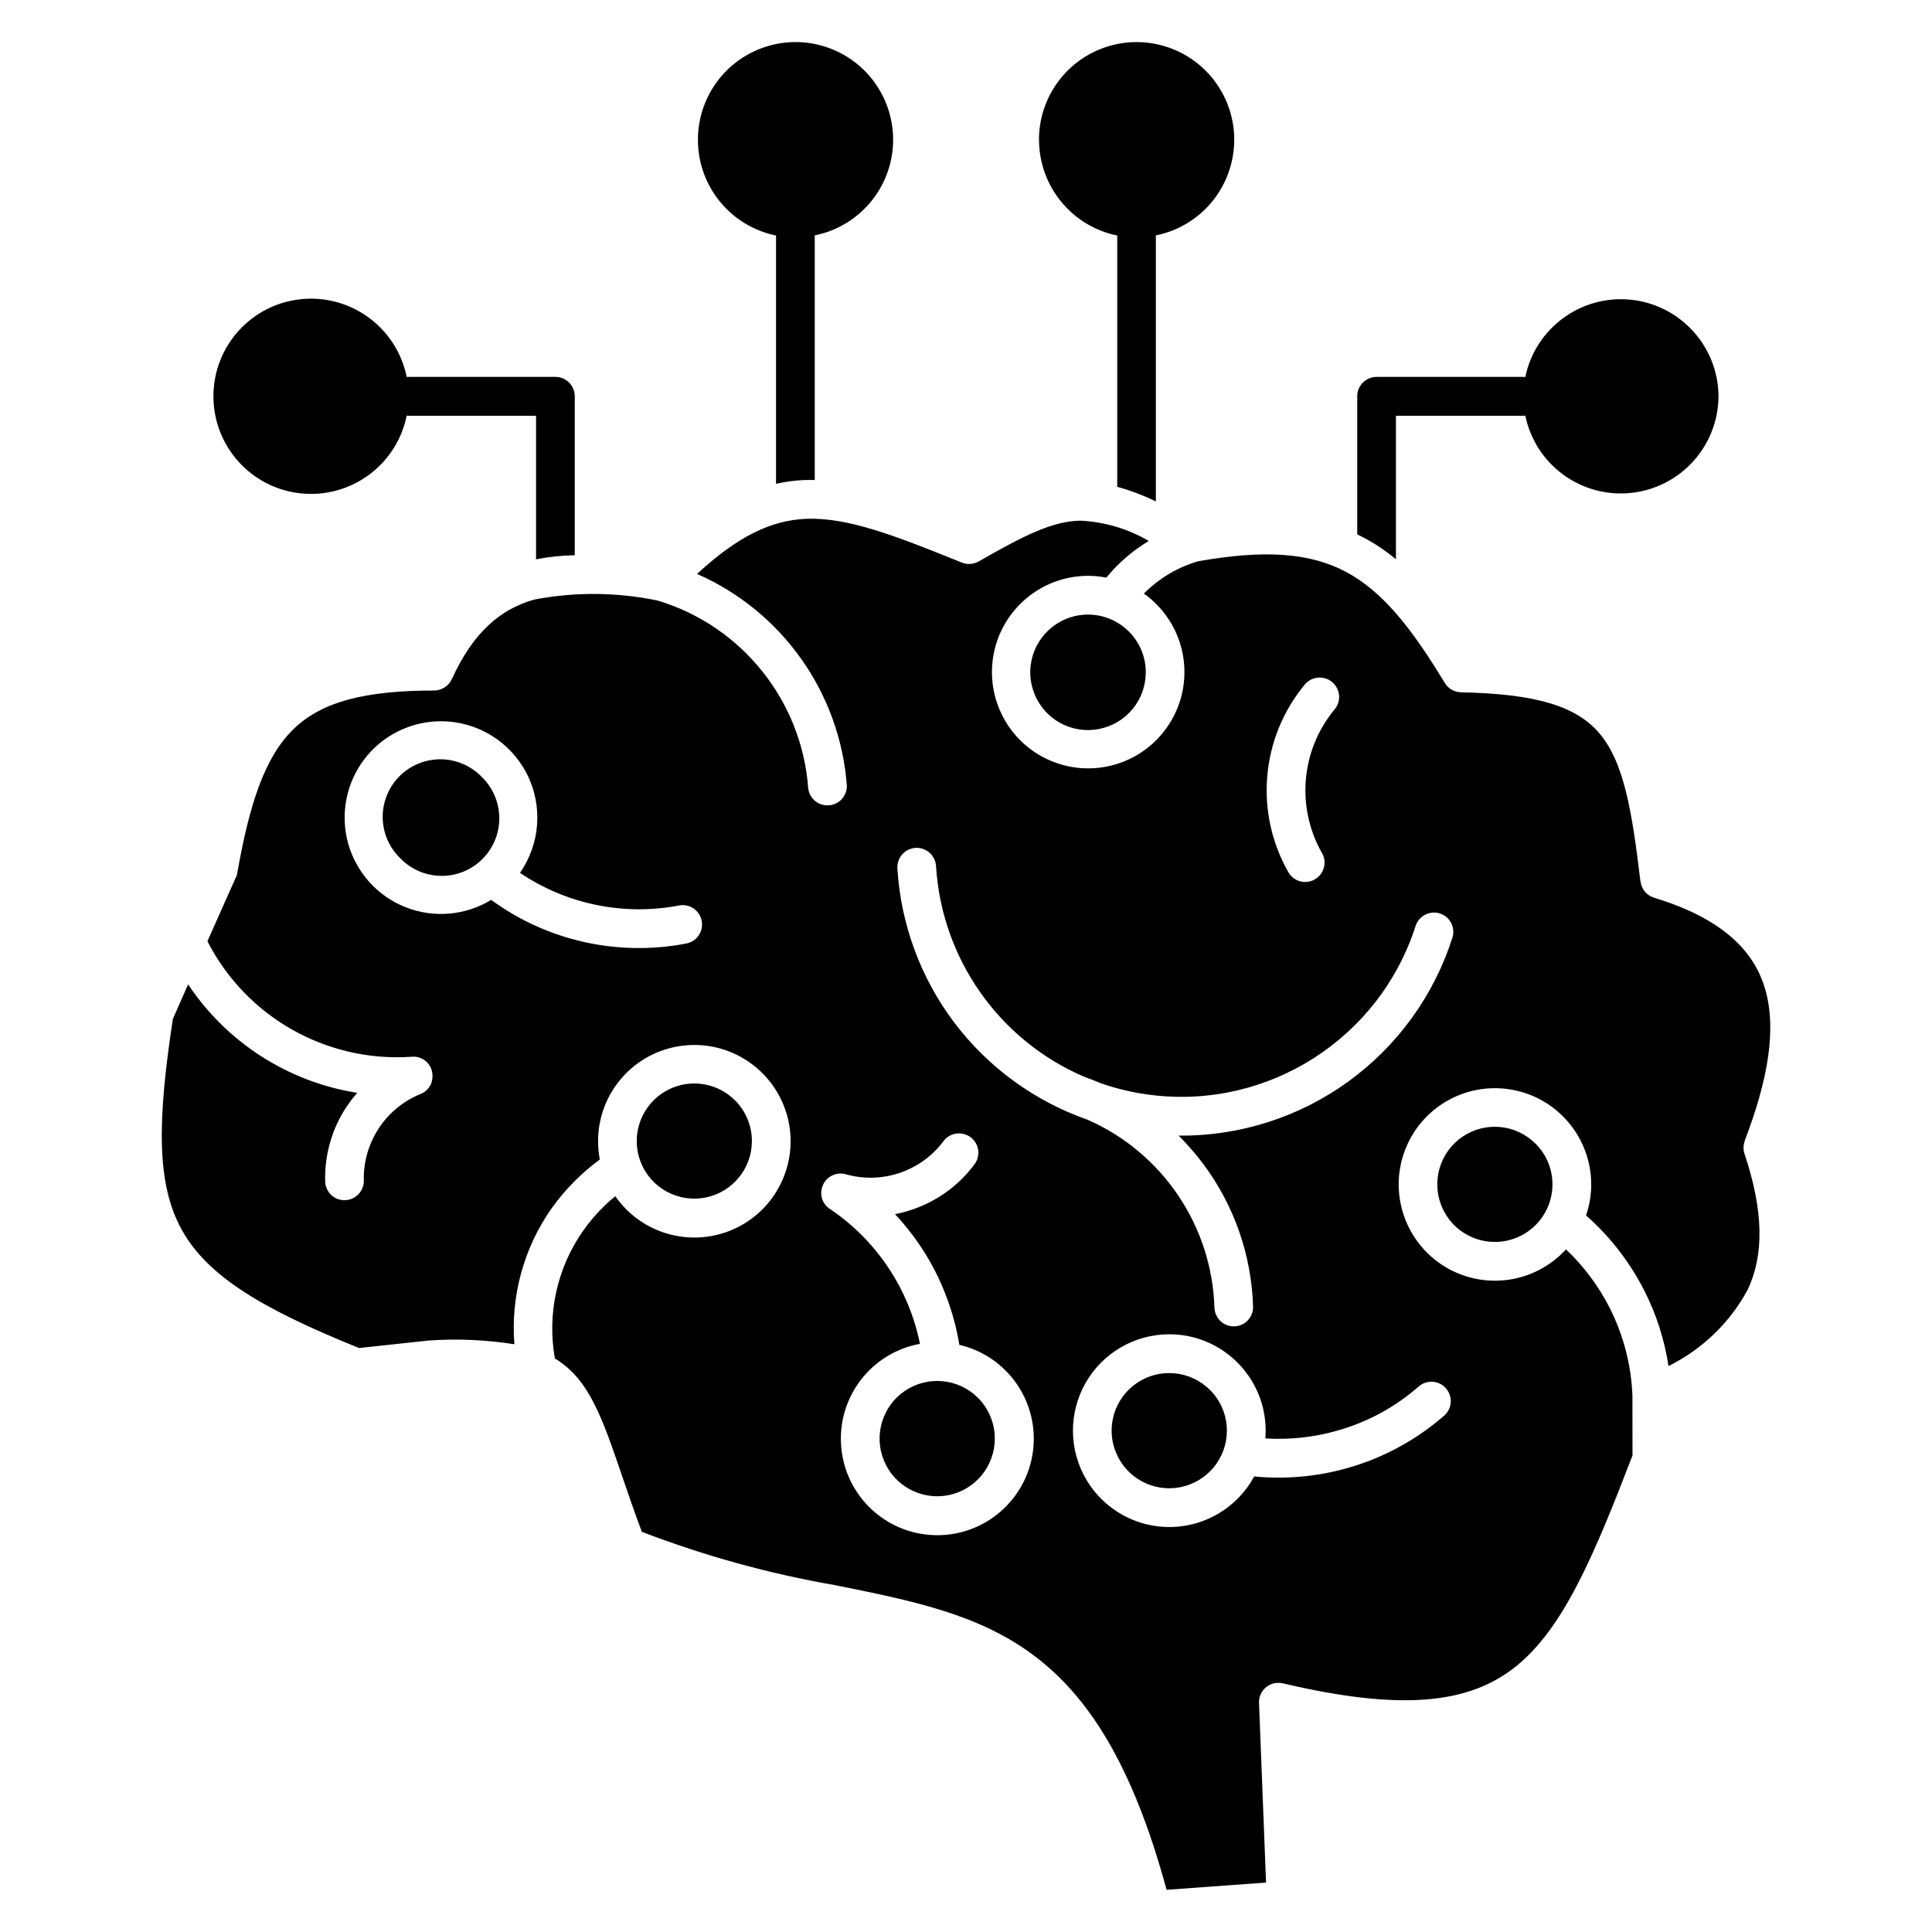 <?xml version="1.0" encoding="UTF-8"?>
<svg width="1200pt" height="1200pt" version="1.1" viewBox="0 0 1200 1200" xmlns="http://www.w3.org/2000/svg">
 <path d="m778.31 811.45c0.234 6.656-5.016 12.188-11.625 12.375-6.609 0.234-12.141-4.969-12.375-11.625-1.594-50.812-32.25-96.234-78.797-116.72-32.906-11.484-61.641-32.438-82.688-60.188-21-27.797-33.328-61.172-35.438-95.906-0.422-6.656 4.641-12.328 11.25-12.75 6.656-0.375 12.328 4.641 12.75 11.297 3.516 57.422 39.047 108.05 91.875 130.82 3.609 1.266 7.219 2.672 10.734 4.172 10.031 3.469 20.438 5.859 30.984 7.172 72.938 9.047 141.98-35.156 164.34-105.19 2.109-6.141 8.766-9.516 15-7.547 6.188 1.969 9.703 8.531 7.875 14.812-11.438 36-34.172 67.453-64.781 89.625-30.609 22.172-67.547 33.938-105.33 33.562 5.672 5.672 10.922 11.719 15.703 18.188 18.891 25.5 29.531 56.156 30.516 87.891zm-445.36-464.06v-89.156h-79.172c-0.422 0-0.75-0.094-1.172-0.094-6.188 30.562-34.453 51.422-65.484 48.328-30.984-3.094-54.562-29.156-54.562-60.328 0-31.125 23.578-57.234 54.562-60.328 31.031-3.094 59.297 17.812 65.484 48.328 0.375-0.047 0.75-0.047 1.172-0.047h91.172c6.656 0 12 5.391 12.047 12v98.766c-8.062 0.141-16.125 0.984-24 2.531zm312.37-260.53c0-23.438 13.453-44.812 34.641-54.844 21.188-10.078 46.266-6.984 64.406 7.828 18.141 14.859 26.109 38.812 20.438 61.547-5.625 22.734-23.906 40.219-46.875 44.812v165.24c-7.688-3.75-15.75-6.797-24-9.094v-154.92c0-0.375 0-0.75 0.094-1.125-28.266-5.719-48.609-30.562-48.656-59.391zm-211.87 0h0.047c-0.047-23.438 13.453-44.812 34.594-54.844 21.188-10.078 46.266-7.031 64.406 7.828s26.109 38.859 20.438 61.594-23.953 40.172-46.922 44.766c0.047 0.422 0.047 0.797 0.047 1.172v150.79c-2.203-0.094-4.359-0.094-6.562 0-5.859 0.234-11.719 1.031-17.484 2.344v-154.22c-28.219-5.766-48.516-30.562-48.516-59.391zm633.94 159.28c-0.188-31.031-23.766-56.906-54.656-60-30.844-3.047-59.062 17.672-65.344 48.047-0.422-0.047-0.797-0.094-1.172-0.094h-91.172c-6.656 0.047-12.047 5.391-12.047 12.047v85.781c1.359 0.703 2.812 1.359 4.219 2.109 7.078 3.75 13.688 8.203 19.828 13.359v-89.156h79.172c0.422 0 0.75-0.094 1.172-0.094 6.281 30.422 34.5 51.141 65.391 48.047s54.422-29.016 54.609-60.047zm-246.19 283.87c3.188 5.719 1.125 12.984-4.594 16.219-5.719 3.281-12.984 1.312-16.312-4.359-21.234-37.172-17.25-83.672 10.125-116.67 4.219-5.109 11.859-5.812 16.969-1.594 5.109 4.266 5.859 11.859 1.594 16.969-21 25.266-24.094 60.891-7.781 89.438zm132.56 180.37c-12.047-12.094-30.938-13.969-45.141-4.5s-19.688 27.656-13.172 43.453c6.516 15.75 23.25 24.703 40.031 21.375 16.734-3.328 28.781-18 28.781-35.062 0-9.516-3.75-18.609-10.5-25.266zm-202.18 153c-12.094-12.094-30.984-14.016-45.188-4.547-14.25 9.516-19.781 27.703-13.219 43.453 6.516 15.797 23.297 24.75 40.031 21.422 16.734-3.328 28.828-18 28.828-35.109 0-9.469-3.75-18.562-10.453-25.219zm-25.266-34.641c33.047 0.047 59.812 26.859 59.812 59.906 0 1.641-0.094 3.188-0.188 4.781 15.188 0.938 30.375-0.703 45-4.922 18.656-5.297 35.859-14.672 50.391-27.469 5.016-4.219 12.516-3.656 16.781 1.312 4.312 4.922 3.891 12.375-0.938 16.781-32.484 28.406-75.234 42.094-118.17 37.922-10.266 18.938-29.859 30.938-51.422 31.406-21.516 0.469-41.672-10.688-52.688-29.156-11.062-18.516-11.297-41.531-0.656-60.281 10.641-18.703 30.516-30.281 52.078-30.281zm-118.83 39.516c-12.094-12.094-31.031-13.969-45.234-4.5-14.203 9.469-19.734 27.703-13.219 43.453 6.516 15.797 23.297 24.797 40.078 21.469 16.734-3.328 28.781-18.047 28.781-35.156 0-9.469-3.75-18.562-10.406-25.266zm-11.531-33-0.047 0.047c29.906 7.031 49.641 35.531 45.703 66-3.938 30.422-30.234 53.016-60.938 52.219-30.703-0.75-55.828-24.609-58.219-55.266-2.391-30.609 18.75-58.078 48.938-63.562-6.844-34.031-26.766-63.984-55.453-83.484-4.688-2.766-6.891-8.297-5.391-13.5 0.844-3.094 2.906-5.719 5.672-7.266 2.766-1.547 6.047-1.969 9.141-1.078 22.594 6.375 46.828-1.875 60.797-20.766 4.031-5.156 11.438-6.141 16.688-2.25 5.25 3.938 6.375 11.297 2.578 16.641-9.703 13.125-23.203 23.016-38.719 28.266-3.516 1.219-7.125 2.203-10.781 2.859 7.406 7.969 14.016 16.688 19.688 26.016 10.172 16.969 17.062 35.672 20.25 55.219zm-139.4-151.78c-12.047-12.094-30.984-13.969-45.141-4.5-14.203 9.469-19.734 27.656-13.219 43.453 6.516 15.75 23.297 24.703 40.031 21.375 16.734-3.328 28.781-18 28.781-35.062 0-9.516-3.75-18.562-10.453-25.266zm-157.36-200.95c-6.656-6.891-15.844-10.828-25.453-10.922-9.562-0.047-18.797 3.703-25.594 10.5-6.75 6.797-10.547 16.031-10.453 25.594 0.094 9.609 4.031 18.75 10.969 25.406 6.656 6.938 15.844 10.828 25.406 10.922 9.609 0.094 18.844-3.703 25.594-10.5 6.797-6.797 10.547-15.984 10.453-25.594-0.094-9.609-4.031-18.75-10.922-25.406zm-25.266-34.547c22.312 0 42.75 12.422 53.062 32.203s8.719 43.688-4.031 61.969c28.922 19.5 64.406 26.812 98.672 20.297 3.188-0.656 6.469 0 9.094 1.781 2.672 1.828 4.547 4.594 5.109 7.781 0.609 3.141-0.094 6.422-1.922 9.047-1.828 2.672-4.641 4.453-7.828 5.016-42.375 8.109-86.203-1.688-121.03-27.141-15.984 9.75-35.625 11.438-53.062 4.594s-30.656-21.516-35.719-39.516c-5.062-18.047-1.359-37.406 9.938-52.359 11.297-14.906 28.969-23.672 47.719-23.672zm427.26-55.688c-12.047-12.141-31.031-14.062-45.281-4.547-14.25 9.469-19.828 27.75-13.266 43.547 6.516 15.844 23.344 24.844 40.125 21.469 16.828-3.328 28.922-18.094 28.875-35.203 0.047-9.469-3.75-18.562-10.453-25.266zm23.344 781.5 61.828-4.5-4.359-111.61c-0.234-6.609 4.922-12.188 11.531-12.422 1.078-0.047 2.156 0.047 3.234 0.281 72.656 17.062 114.94 13.172 144.32-10.125 29.719-23.578 48.562-68.203 72.891-131.39l-0.047-37.031c-0.703-19.078-5.578-37.781-14.203-54.797-6.891-13.5-16.031-25.734-27.047-36.188-0.609 0.703-1.266 1.266-1.922 1.969-20.156 20.156-51.75 23.25-75.469 7.406-23.672-15.891-32.906-46.266-21.984-72.609 10.922-26.344 38.906-41.297 66.891-35.719 27.938 5.531 48.094 30.094 48.141 58.594 0 6.562-1.078 13.078-3.234 19.266 14.859 13.078 27.094 28.828 36.094 46.5 7.547 14.766 12.656 30.656 15.141 47.062 20.859-10.312 38.016-26.812 49.125-47.297 10.406-21.938 9.891-49.172-1.922-84.562v0.047c-0.844-2.625-0.797-5.484 0.188-8.062h-0.094c14.344-37.359 20.297-69.797 12.422-95.297-7.5-24.516-28.594-43.547-68.719-55.734h0.047c-4.594-1.359-7.875-5.344-8.391-10.078h-0.094c-5.203-43.922-10.312-73.828-25.125-91.594-14.344-17.297-39.75-24.984-86.344-25.875l0.047-0.047c-4.172-0.047-7.969-2.25-10.125-5.812-20.484-33.938-38.578-56.859-61.406-69-22.406-11.906-50.766-13.875-92.203-6.469v0.047c-8.391 2.484-16.312 6.375-23.438 11.531-3.469 2.531-6.797 5.344-9.844 8.391 2.766 1.922 5.391 4.125 7.734 6.562 20.156 20.156 23.25 51.797 7.359 75.469-15.844 23.719-46.219 32.906-72.562 21.984s-41.297-38.953-35.719-66.938c5.578-27.938 30.141-48.094 58.641-48.094 3.797 0 7.547 0.375 11.25 1.125 5.578-6.844 12-12.844 19.125-18 2.344-1.688 4.781-3.281 7.219-4.781l0.047 0.047c-12.984-7.641-27.609-11.953-42.609-12.656-16.734 0.281-34.5 8.859-63.047 25.359v-0.047c-3.188 1.828-7.031 2.109-10.453 0.75-41.25-16.688-70.875-28.266-96.938-27.188-21.562 0.938-42.188 10.781-67.547 34.219 52.969 23.297 88.734 73.875 93.047 131.58 0.047 6.375-4.828 11.719-11.203 12.141-6.375 0.469-12-4.125-12.797-10.453-3.984-54.516-41.156-100.92-93.469-116.72-25.312-5.25-51.375-5.484-76.734-0.609-20.484 5.766-37.781 19.875-51.141 49.406v-0.047c-1.969 4.312-6.281 7.078-11.016 7.125-42.609 0-69.609 6.844-87.141 23.766-17.812 17.156-27.469 45.984-35.109 89.484-0.188 1.266-0.609 2.484-1.266 3.609l-17.297 38.859c24.094 47.109 73.922 75.328 126.71 71.766 5.156-0.562 10.078 2.297 12.141 7.078l0.141 0.281v0.141l0.094 0.141v0.234h0.094-0.047c0.797 2.297 0.891 4.828 0.281 7.172l-0.047 0.281-0.094 0.281-0.047 0.281-0.141 0.281v0.281l-0.141 0.281v-0.047c-1.078 2.484-2.906 4.547-5.297 5.859l-0.141 0.047h-0.094l-0.188 0.141-0.844 0.422h-0.141 0.047c-10.594 4.312-19.594 11.719-25.875 21.281-6.281 9.609-9.562 20.859-9.281 32.344 0.141 6.656-5.109 12.141-11.719 12.281-6.656 0.188-12.141-5.062-12.281-11.719-0.422-16.359 4.125-32.438 13.125-46.078h0.047c2.016-3.141 4.312-6.094 6.75-8.859-42.891-6.797-80.953-31.219-105.05-67.359l-9.469 21.422c-9.562 62.766-10.453 102.33 5.625 131.16 16.078 28.828 49.922 48.984 110.02 73.266l41.812-4.5-0.047-0.047c0.422-0.047 0.844-0.094 1.266-0.094 17.859-1.266 35.766-0.469 53.438 2.297-2.344-29.953 5.812-59.766 23.062-84.328 8.344-11.672 18.469-21.938 30-30.422-0.703-3.75-1.078-7.547-1.078-11.391 0-28.5 20.156-53.062 48.141-58.594 27.984-5.578 55.969 9.422 66.891 35.766s1.688 56.719-21.984 72.609c-23.719 15.844-55.312 12.75-75.516-7.406-2.484-2.531-4.781-5.25-6.844-8.156-2.109 1.688-4.172 3.469-6.141 5.391-5.109 4.875-9.75 10.219-13.781 15.984-16.219 23.062-22.547 51.656-17.578 79.406 21.188 12.703 29.297 36.422 42.094 74.016 3.422 9.984 7.219 21.094 11.906 33.609h-0.047c38.906 14.953 79.172 26.062 120.24 33.188 95.297 19.172 163.26 32.906 205.74 189.19z"/>
</svg>
